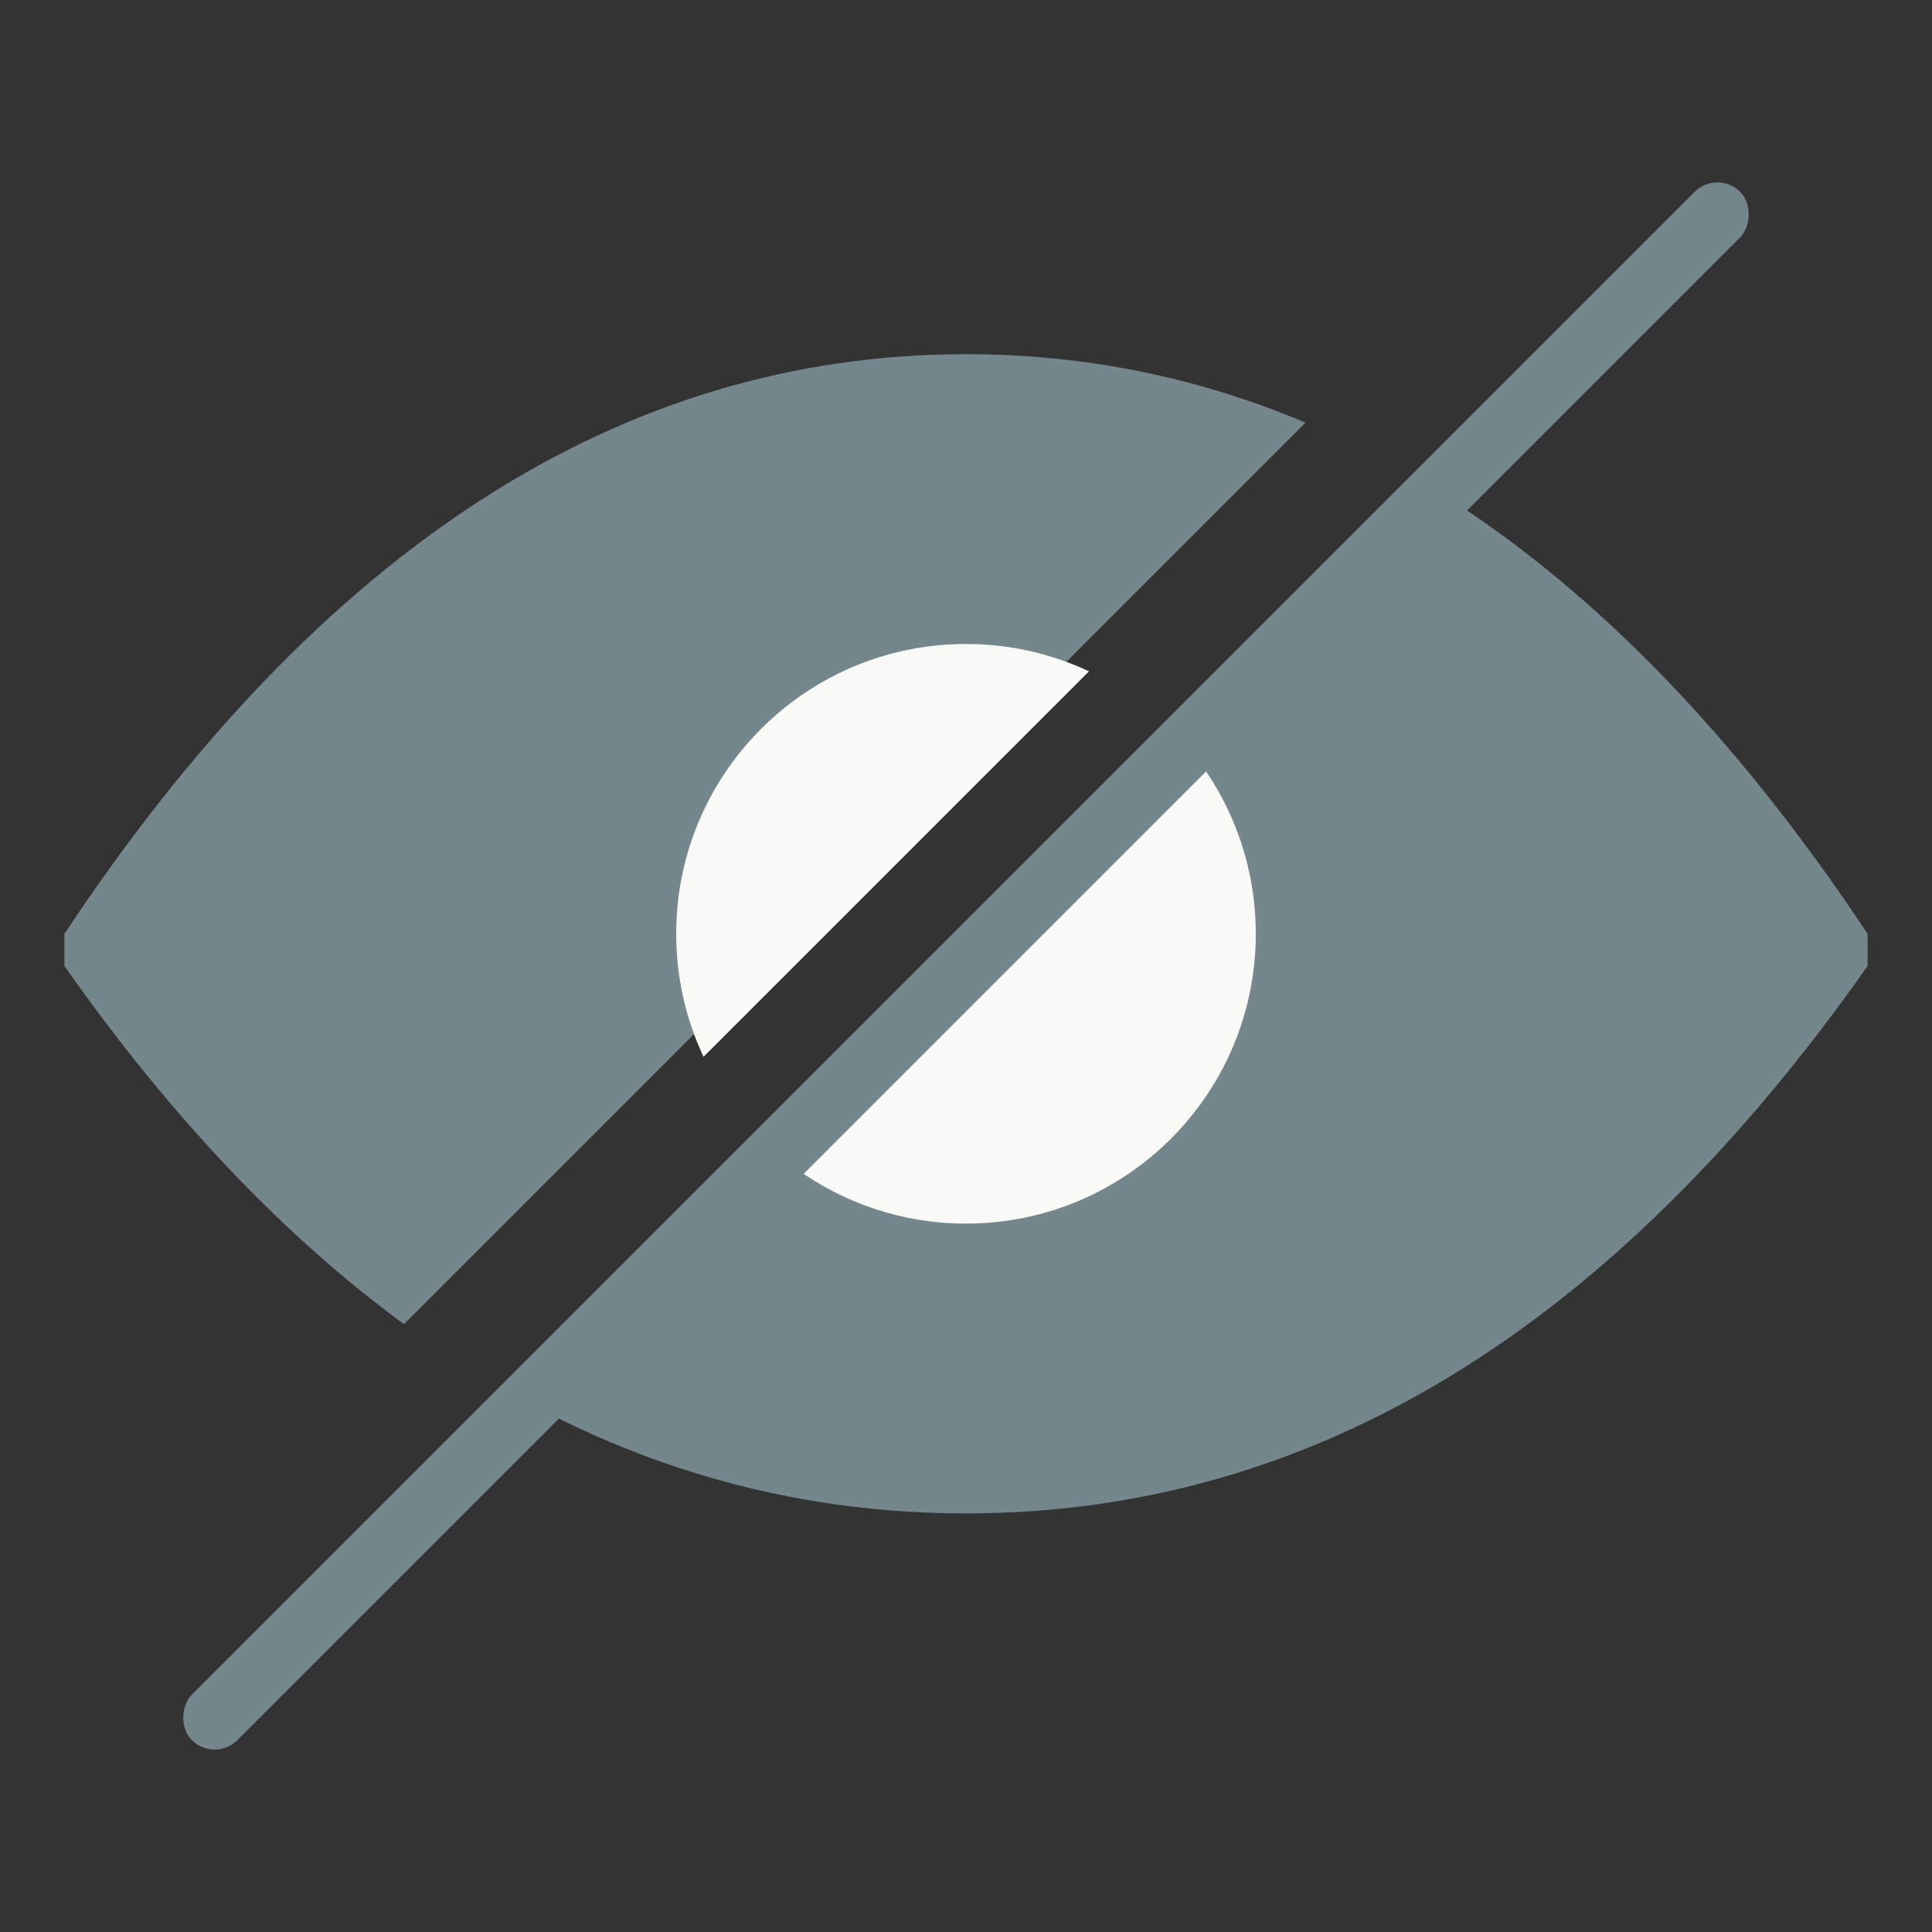 <?xml version="1.0" encoding="UTF-8"?>
<svg width="60px" height="60px" viewBox="0 0 60 60" version="1.1" xmlns="http://www.w3.org/2000/svg" xmlns:xlink="http://www.w3.org/1999/xlink">
    <rect x="0" y="0" width="60" height="60" fill="#333333" stroke="none"/>
    <!-- Generator: Sketch 47.1 (45422) - http://www.bohemiancoding.com/sketch -->
    <title>Icon</title>
    <desc>Created with Sketch.</desc>
    <defs></defs>
    <g id="Page-1" stroke="none" stroke-width="1" fill="none" fill-rule="evenodd">
        <g id="320px" transform="translate(-130, -3050)">
            <g id="3" transform="translate(0, 2449)">
                <g id="2-copy" transform="translate(30, 601)">
                    <g id="Icon" transform="translate(100, 0)">
                        <path d="M40.543,13.126 L24.669,29 L2,29 C9.971,17 19.305,11 30,11 C33.675,11 37.19,11.709 40.543,13.126 Z M44.285,15.041 C49.234,18.033 53.805,22.686 58,29 L30.326,29 L44.285,15.041 Z M24.669,29 L23.669,30 L2,30 L2,29 L24.669,29 Z M30.326,29 L58,29 L58,30 L29.326,30 L30.326,29 Z M15.988,43.338 L29.326,30 L58,30 C50.029,41.333 40.695,47 30,47 C25.036,47 20.365,45.779 15.988,43.338 Z M12.546,41.123 C8.8,38.377 5.284,34.669 2,30 L23.669,30 L12.546,41.123 Z" id="Combined-Shape" fill="#74878D"></path>
                        <path d="M24.734,36.299 L37.299,23.734 C38.369,25.214 39,27.034 39,29 C39,33.971 34.971,38 30,38 C28.034,38 26.214,37.369 24.734,36.299 Z M21.849,32.82 C21.304,31.661 21,30.366 21,29 C21,24.029 25.029,20 30,20 C31.366,20 32.661,20.304 33.82,20.849 L21.849,32.82 Z" id="Combined-Shape" fill="#F9F9F5"></path>
                        <rect id="Rectangle-21-Copy" fill="#74878D" transform="translate(30, 30) rotate(-315) translate(-30, -30) " x="29" y="-4" width="2" height="68" rx="1"></rect>
                    </g>
                </g>
            </g>
        </g>
    </g>
</svg>
